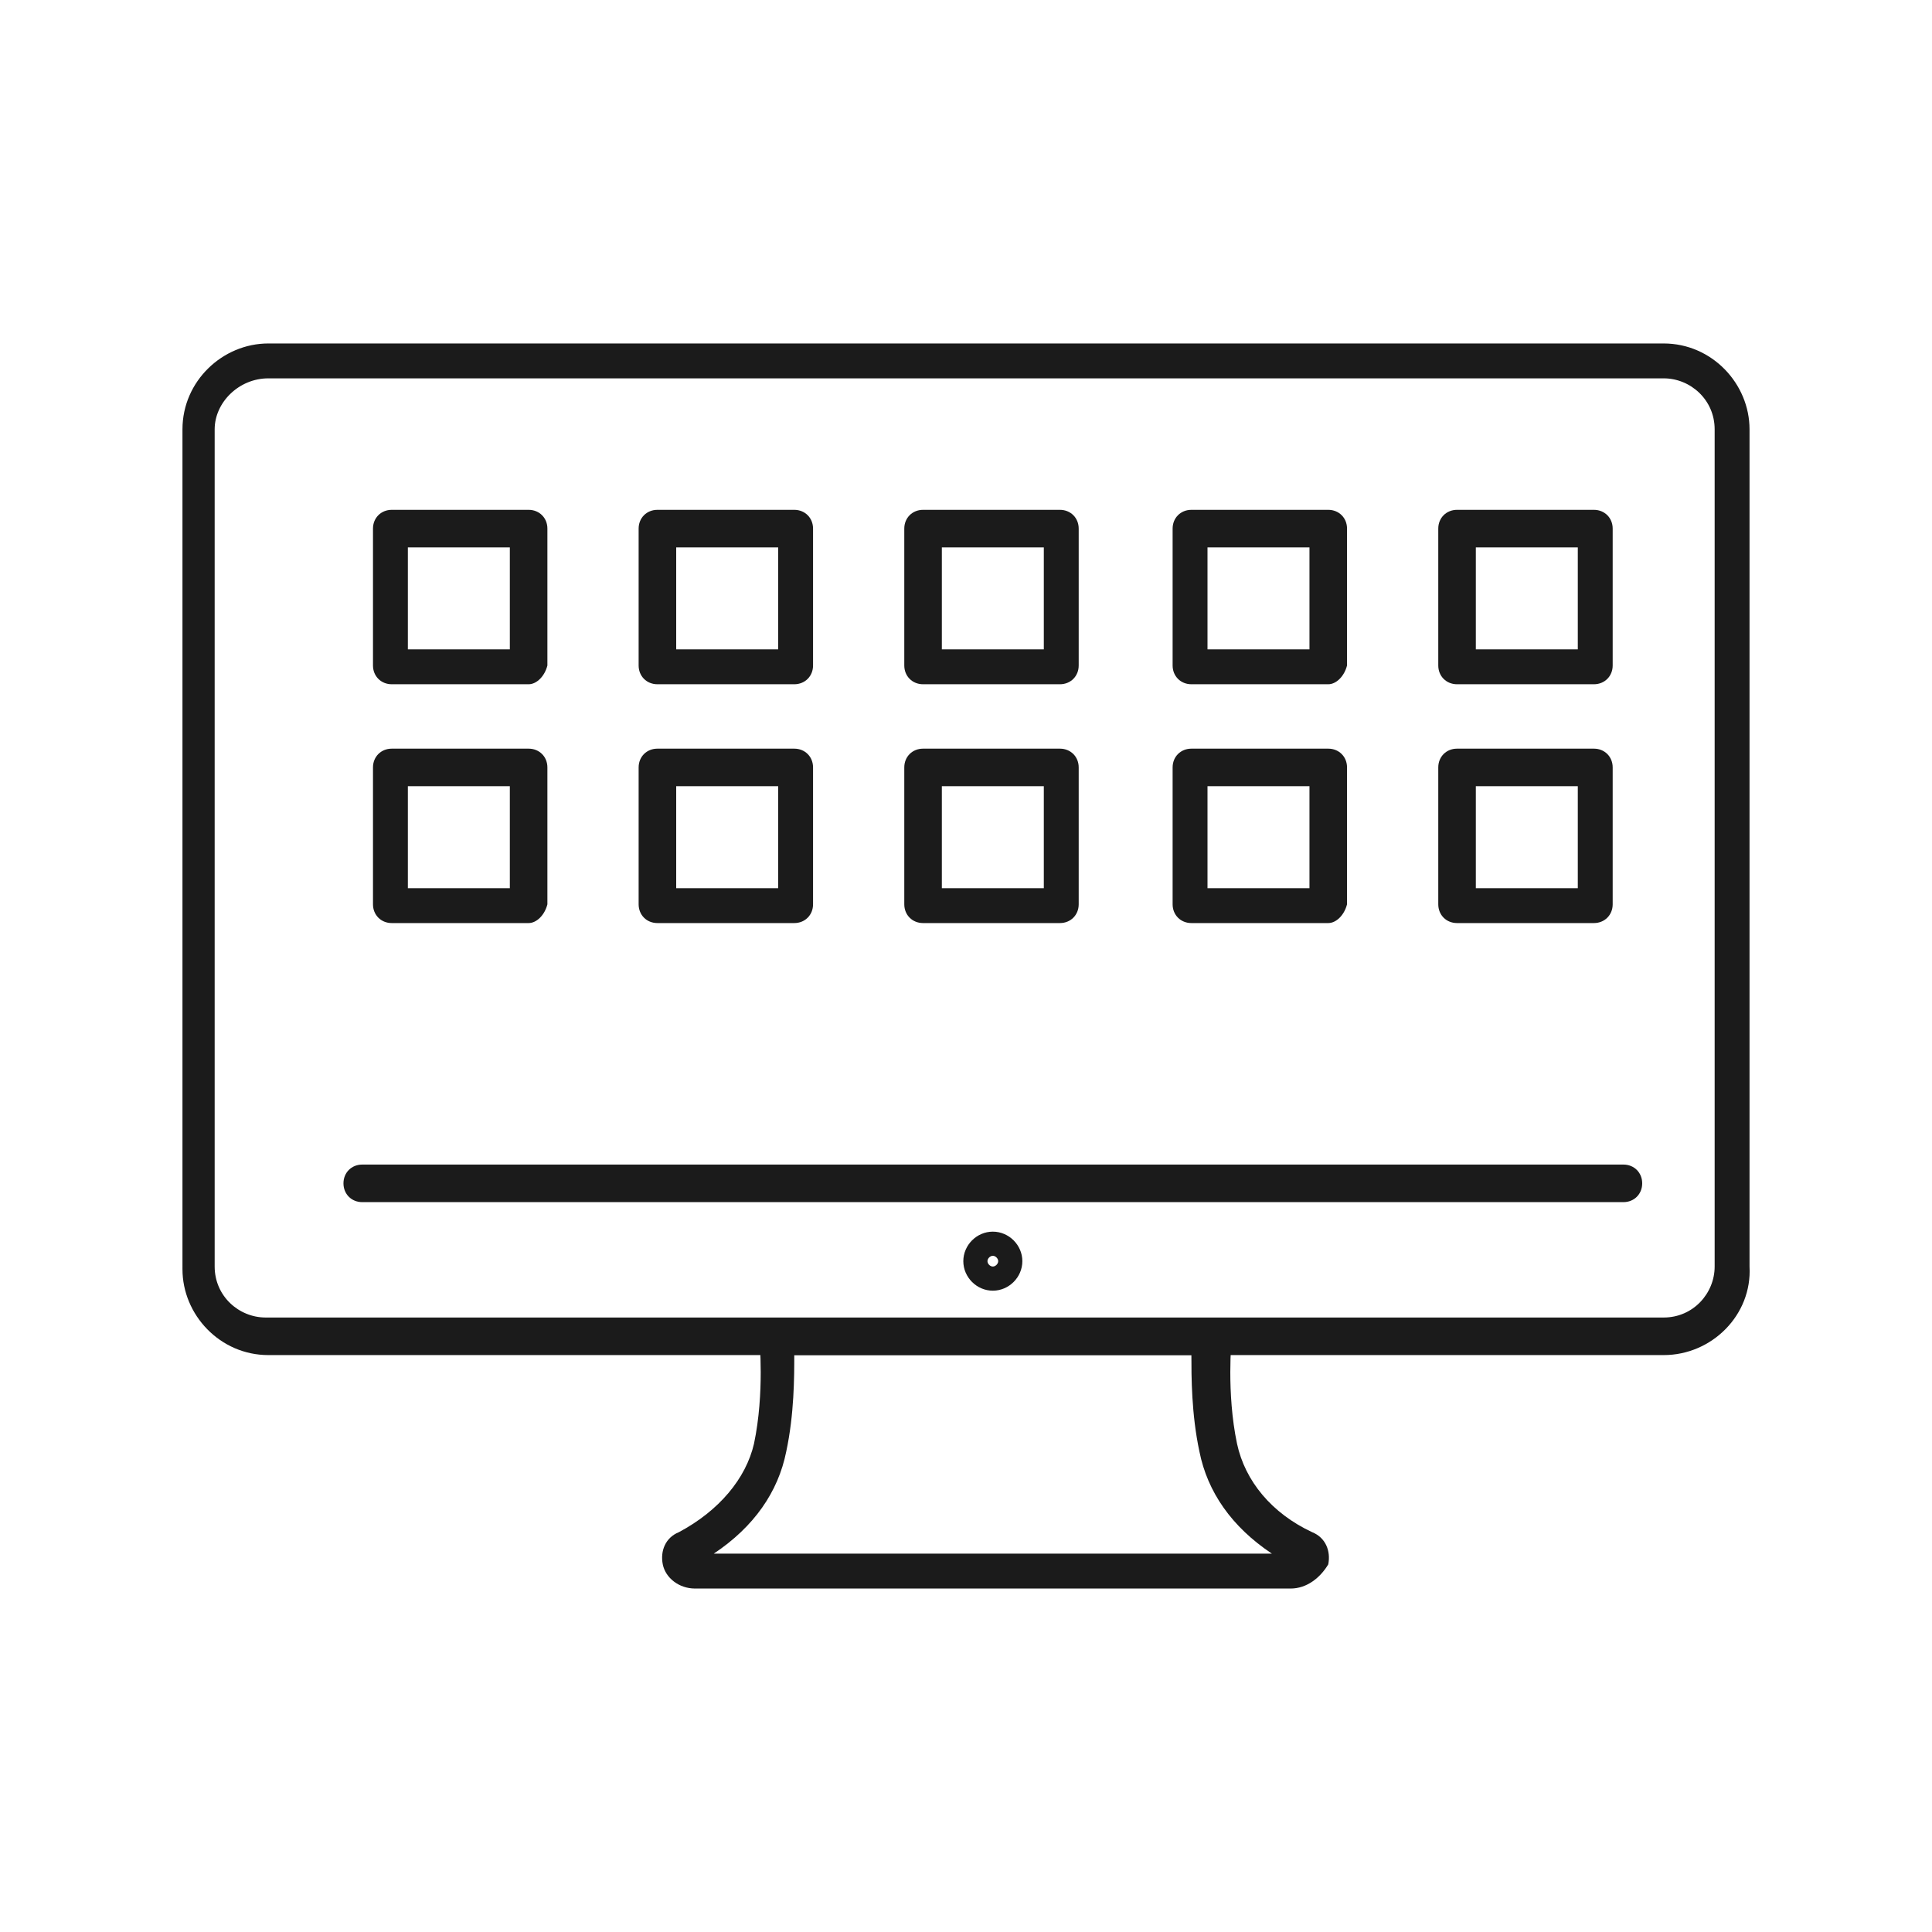 <?xml version="1.0" encoding="utf-8"?>
<!-- Generator: Adobe Illustrator 18.0.0, SVG Export Plug-In . SVG Version: 6.00 Build 0)  -->
<!DOCTYPE svg PUBLIC "-//W3C//DTD SVG 1.1//EN" "http://www.w3.org/Graphics/SVG/1.1/DTD/svg11.dtd">
<svg version="1.1" id="Layer_1" xmlns="http://www.w3.org/2000/svg" xmlns:xlink="http://www.w3.org/1999/xlink" x="0px" y="0px"
	 viewBox="0 0 72 72" enable-background="new 0 0 72 72" xml:space="preserve">
<g id="XMLID_1831_">
	<g id="XMLID_1833_">
		<path fill="#1B1B1B" d="M37,48.1c-0.6,0-1.1-0.5-1.1-1.1c0-0.6,0.5-1.1,1.1-1.1c0.6,0,1.1,0.5,1.1,1.1
			C38.1,47.6,37.6,48.1,37,48.1z M37,46.8c-0.1,0-0.2,0.1-0.2,0.2s0.1,0.2,0.2,0.2c0.1,0,0.2-0.1,0.2-0.2S37.1,46.8,37,46.8z"/>
	</g>
	<g id="XMLID_1834_">
		<path fill="#1B1B1B" d="M48.1,59.2H25.9c-0.6,0-1.1-0.4-1.2-0.9c-0.1-0.5,0.1-1,0.6-1.2c1.5-0.8,2.5-2,2.8-3.3
			c0.4-1.9,0.2-3.9,0.2-3.9c0-0.2,0-0.4,0.2-0.5c0.1-0.1,0.3-0.2,0.5-0.2h16.2c0.2,0,0.4,0.1,0.5,0.2c0.1,0.1,0.2,0.3,0.2,0.5
			c0,0-0.2,2,0.2,3.9c0.3,1.4,1.3,2.6,2.8,3.3c0.5,0.2,0.7,0.7,0.6,1.2C49.2,58.8,48.7,59.2,48.1,59.2z M26.6,57.9l20.8,0
			c-1.5-1-2.4-2.3-2.7-3.8c-0.3-1.4-0.3-2.8-0.3-3.6H29.6c0,0.8,0,2.2-0.3,3.6C29,55.6,28.1,56.9,26.6,57.9z"/>
	</g>
	<g id="XMLID_1835_">
		<path fill="#1B1B1B" d="M60.5,44.8h-47c-0.4,0-0.7-0.3-0.7-0.7c0-0.4,0.3-0.7,0.7-0.7h47c0.4,0,0.7,0.3,0.7,0.7
			C61.2,44.5,60.9,44.8,60.5,44.8z"/>
	</g>
	<g id="XMLID_1836_">
		<path fill="#1B1B1B" d="M62,50.5H10c-1.8,0-3.2-1.5-3.2-3.2V16c0-1.8,1.5-3.2,3.2-3.2H62c1.8,0,3.2,1.5,3.2,3.2v31.2
			C65.3,49,63.8,50.5,62,50.5z M10,14.1C8.9,14.1,8,15,8,16v31.2c0,1.1,0.9,1.9,1.9,1.9H62c1.1,0,1.9-0.9,1.9-1.9V16
			c0-1.1-0.9-1.9-1.9-1.9H10z"/>
	</g>
	<g id="XMLID_1837_">
		<g id="XMLID_1838_">
			<path fill="#1B1B1B" d="M19.7,25.5h-5.1c-0.4,0-0.7-0.3-0.7-0.7v-5.1c0-0.4,0.3-0.7,0.7-0.7h5.1c0.4,0,0.7,0.3,0.7,0.7v5.1
				C20.3,25.2,20,25.5,19.7,25.5z M15.2,24.2H19v-3.8h-3.8V24.2z"/>
		</g>
		<g id="XMLID_1839_">
			<path fill="#1B1B1B" d="M29.6,25.5h-5.1c-0.4,0-0.7-0.3-0.7-0.7v-5.1c0-0.4,0.3-0.7,0.7-0.7h5.1c0.4,0,0.7,0.3,0.7,0.7v5.1
				C30.3,25.2,30,25.5,29.6,25.5z M25.2,24.2H29v-3.8h-3.8V24.2z"/>
		</g>
		<g id="XMLID_1840_">
			<path fill="#1B1B1B" d="M39.5,25.5h-5.1c-0.4,0-0.7-0.3-0.7-0.7v-5.1c0-0.4,0.3-0.7,0.7-0.7h5.1c0.4,0,0.7,0.3,0.7,0.7v5.1
				C40.2,25.2,39.9,25.5,39.5,25.5z M35.1,24.2h3.8v-3.8h-3.8V24.2z"/>
		</g>
		<g id="XMLID_1841_">
			<path fill="#1B1B1B" d="M49.5,25.5h-5.1c-0.4,0-0.7-0.3-0.7-0.7v-5.1c0-0.4,0.3-0.7,0.7-0.7h5.1c0.4,0,0.7,0.3,0.7,0.7v5.1
				C50.1,25.2,49.8,25.5,49.5,25.5z M45,24.2h3.8v-3.8H45V24.2z"/>
		</g>
		<g id="XMLID_1842_">
			<path fill="#1B1B1B" d="M59.4,25.5h-5.1c-0.4,0-0.7-0.3-0.7-0.7v-5.1c0-0.4,0.3-0.7,0.7-0.7h5.1c0.4,0,0.7,0.3,0.7,0.7v5.1
				C60.1,25.2,59.8,25.5,59.4,25.5z M55,24.2h3.8v-3.8H55V24.2z"/>
		</g>
	</g>
	<g id="XMLID_1843_">
		<g id="XMLID_1844_">
			<path fill="#1B1B1B" d="M19.7,34.4h-5.1c-0.4,0-0.7-0.3-0.7-0.7v-5.1c0-0.4,0.3-0.7,0.7-0.7h5.1c0.4,0,0.7,0.3,0.7,0.7v5.1
				C20.3,34.1,20,34.4,19.7,34.4z M15.2,33.1H19v-3.8h-3.8V33.1z"/>
		</g>
		<g id="XMLID_1845_">
			<path fill="#1B1B1B" d="M29.6,34.4h-5.1c-0.4,0-0.7-0.3-0.7-0.7v-5.1c0-0.4,0.3-0.7,0.7-0.7h5.1c0.4,0,0.7,0.3,0.7,0.7v5.1
				C30.3,34.1,30,34.4,29.6,34.4z M25.2,33.1H29v-3.8h-3.8V33.1z"/>
		</g>
		<g id="XMLID_1846_">
			<path fill="#1B1B1B" d="M39.5,34.4h-5.1c-0.4,0-0.7-0.3-0.7-0.7v-5.1c0-0.4,0.3-0.7,0.7-0.7h5.1c0.4,0,0.7,0.3,0.7,0.7v5.1
				C40.2,34.1,39.9,34.4,39.5,34.4z M35.1,33.1h3.8v-3.8h-3.8V33.1z"/>
		</g>
		<g id="XMLID_1847_">
			<path fill="#1B1B1B" d="M49.5,34.4h-5.1c-0.4,0-0.7-0.3-0.7-0.7v-5.1c0-0.4,0.3-0.7,0.7-0.7h5.1c0.4,0,0.7,0.3,0.7,0.7v5.1
				C50.1,34.1,49.8,34.4,49.5,34.4z M45,33.1h3.8v-3.8H45V33.1z"/>
		</g>
		<g id="XMLID_1848_">
			<path fill="#1B1B1B" d="M59.4,34.4h-5.1c-0.4,0-0.7-0.3-0.7-0.7v-5.1c0-0.4,0.3-0.7,0.7-0.7h5.1c0.4,0,0.7,0.3,0.7,0.7v5.1
				C60.1,34.1,59.8,34.4,59.4,34.4z M55,33.1h3.8v-3.8H55V33.1z"/>
		</g>
	</g>
</g>
</svg>
